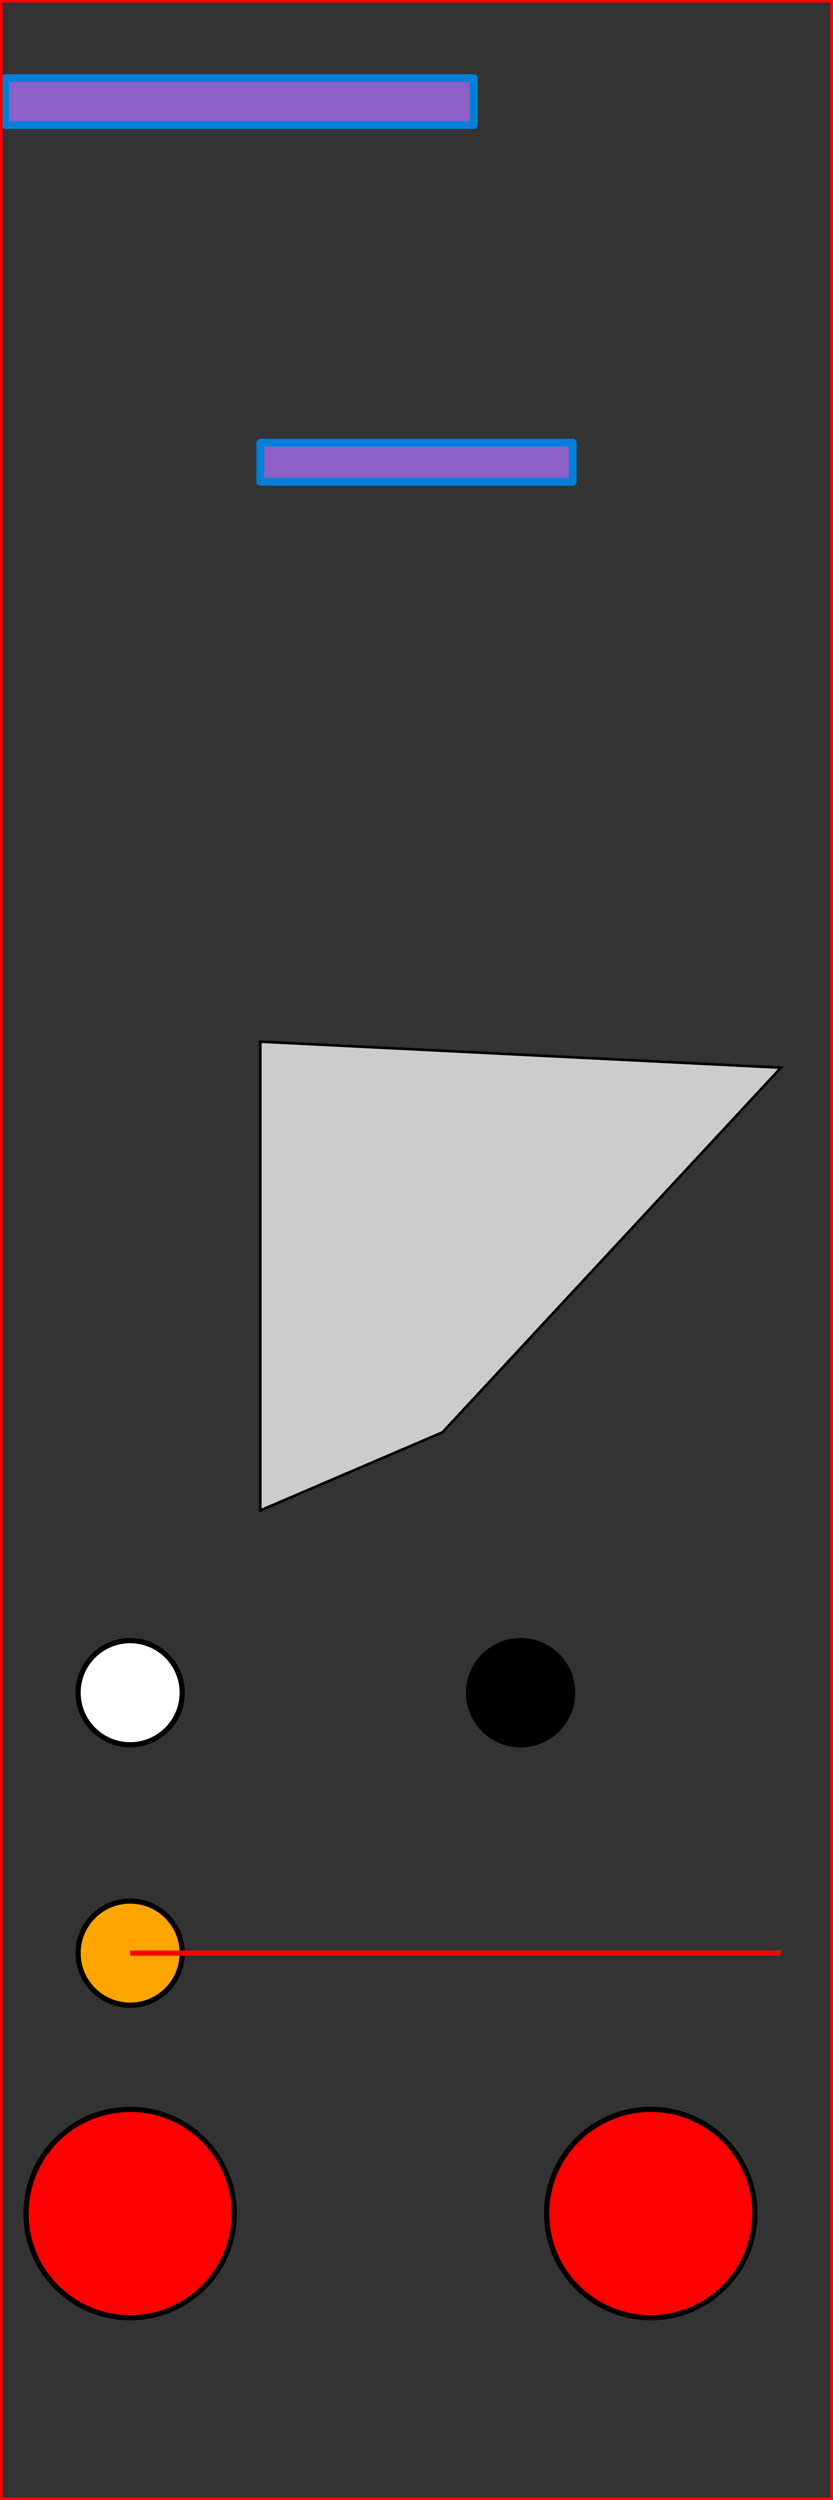 <?xml version="1.0" encoding="UTF-8" standalone="no"?>
<!-- Created with Inkscape (http://www.inkscape.org/) -->

<svg
   xmlns:dc="http://purl.org/dc/elements/1.1/"
   xmlns:cc="http://creativecommons.org/ns#"
   xmlns:rdf="http://www.w3.org/1999/02/22-rdf-syntax-ns#"
   xmlns:svg="http://www.w3.org/2000/svg"
   xmlns="http://www.w3.org/2000/svg"
   xmlns:sodipodi="http://sodipodi.sourceforge.net/DTD/sodipodi-0.dtd"
   xmlns:inkscape="http://www.inkscape.org/namespaces/inkscape"
   width="320"
   height="960"
   id="svg2"
   version="1.1"
   sodipodi:docname="level1.svg">
  <rect width="100%" height="100%" fill="#333333" stroke="none"/>
  <defs
     id="defs4" />
  <sodipodi:namedview
     id="base"
     pagecolor="#ffffff"
     bordercolor="#666666"
     borderopacity="1.0" />
  <g>
    <rect
       style="fill:#8d60c6;fill-opacity:1;fill-rule:nonzero;stroke:#0080d8;stroke-width:3;stroke-linejoin:round;stroke-miterlimit:4;stroke-opacity:1;stroke-dasharray:none"
       id="rect2989"
       width="180"
       height="18"
       x="2"
       y="30"/>
    <rect
       style="fill:#8d60c6;fill-opacity:1;fill-rule:nonzero;stroke:#0080d8;stroke-width:3;stroke-linejoin:round;stroke-miterlimit:4;stroke-opacity:1;stroke-dasharray:none"
       id="rect2991"
       width="120"
       height="15"
       x="100"
       y="170">
      <desc
         id="desc2993">speed=2</desc>
    </rect>
	<polygon points="100,400 300,410 170,550 100,580" style="fill:#cccccc;stroke:#000000;stroke-width:1"/>

	<circle cx="50" cy="650" r="20" stroke="black" stroke-width="2" fill="white" ><desc>type=w</desc></circle>
	<circle cx="200" cy="650" r="20" stroke="black" stroke-width="2" fill="black" ><desc>type=b</desc></circle>

	<circle cx="50" cy="750" r="20" stroke="black" stroke-width="2" fill="orange" ><desc>type=m;speed=30;reverse=true;path=path1</desc></circle>
  <path id="path1" d="M50,750 L300,750" style="fill:none;stroke:red;stroke-width:2"/>

	<circle cx="50" cy="850" r="40" stroke="black" stroke-width="2" fill="red" ><desc>type=t;t=circle1</desc></circle>
	<circle id="circle1" cx="250" cy="850" r="40" stroke="black" stroke-width="2" fill="red" />

  <polyline
       points="0,0 320,0 320,960 0,960 0,0"
       style="fill:none;stroke:red;stroke-width:2"/>
  </g>
</svg>
